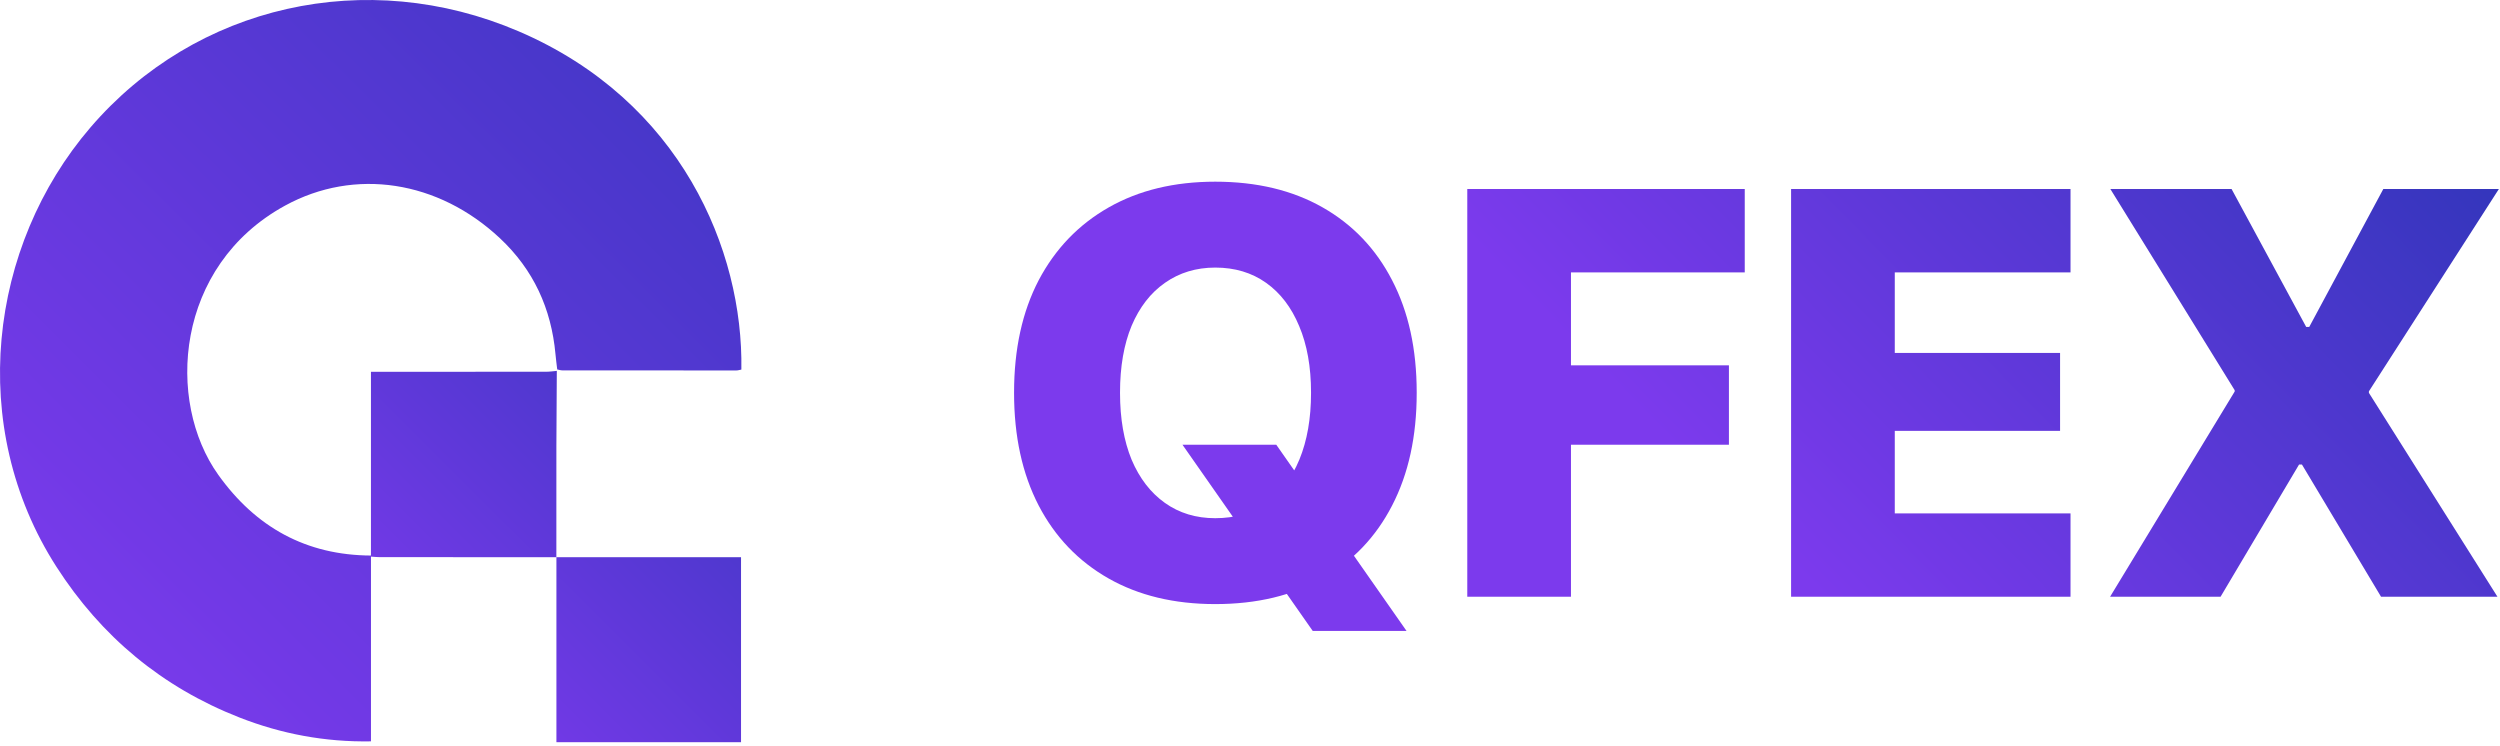 <svg width="553" height="165" viewBox="0 0 553 165" fill="none" xmlns="http://www.w3.org/2000/svg">
<path d="M268.812 133.625C259.729 133.625 251.854 131.729 245.188 127.938C238.521 124.146 233.375 118.771 229.75 111.812C226.125 104.812 224.312 96.521 224.312 86.938V86.812C224.312 77.229 226.125 68.958 229.75 62C233.417 55.042 238.583 49.667 245.25 45.875C251.917 42.083 259.771 40.188 268.812 40.188C277.979 40.188 285.896 42.083 292.562 45.875C299.229 49.667 304.354 55.042 307.938 62C311.562 68.958 313.375 77.229 313.375 86.812V86.938C313.375 96.521 311.562 104.812 307.938 111.812C304.354 118.771 299.229 124.146 292.562 127.938C285.938 131.729 278.021 133.625 268.812 133.625ZM268.812 114.625C273.229 114.625 277 113.5 280.125 111.25C283.292 108.958 285.729 105.75 287.438 101.625C289.146 97.458 290 92.562 290 86.938V86.812C290 81.146 289.125 76.25 287.375 72.125C285.667 68 283.229 64.812 280.062 62.562C276.896 60.312 273.146 59.188 268.812 59.188C264.604 59.188 260.896 60.312 257.688 62.562C254.521 64.771 252.062 67.938 250.312 72.062C248.604 76.188 247.75 81.104 247.75 86.812V86.938C247.75 92.604 248.604 97.521 250.312 101.688C252.062 105.812 254.521 109 257.688 111.25C260.854 113.5 264.562 114.625 268.812 114.625ZM290.375 139.562L261.562 98.375H282.312L311.125 139.562H290.375ZM324.562 132V41.812H385.938V60.25H347.5V80.812H382.438V98.375H347.5V132H324.562ZM396.188 132V41.812H458V60.25H419.125V78.062H455.688V95.312H419.125V113.562H458V132H396.188ZM466.75 132L499.5 78.062L494.312 96.938V86.312L466.812 41.812H493.625L510.125 72.312H520.75L505.938 81.375L527.188 41.812H552.75L524 86.562V97.188L518.625 78.375L552.438 132H526.688L509.188 102.75H498.562L513.75 94L491.188 132H466.75Z" fill="url(#paint0_linear_18759_2050)"/>
<path d="M82.06 122.827V163.989C71.885 164.162 62.249 162.345 52.958 158.707C35.852 152.007 22.403 140.808 12.492 125.383C-7.449 94.348 -2.467 54.384 19.989 28.212C43.283 1.064 81.082 -7.481 114.697 6.917C150.587 22.289 164.432 55.327 163.99 81.751C163.632 81.815 163.252 81.945 162.871 81.945C150.041 81.95 137.211 81.945 124.382 81.928C123.997 81.928 123.613 81.784 123.228 81.708L123.26 81.749C123.128 80.608 122.974 79.467 122.87 78.324C121.948 68.263 118.011 59.657 110.589 52.7C96.966 39.93 78.485 37.04 63.055 45.482C38.678 58.82 36.664 88.765 48.279 105.024C56.574 116.637 67.723 122.826 82.116 122.887L82.063 122.826L82.06 122.827Z" fill="url(#paint1_linear_18759_2050)"/>
<path d="M123.168 82.001C123.134 87.564 123.084 93.125 123.072 98.687C123.055 106.759 123.067 114.831 123.067 123.251H163.916V164.174H123.079V123.248C122.062 123.248 121.273 123.248 120.486 123.248C108.331 123.248 96.177 123.251 84.023 123.243C83.349 123.243 82.674 123.162 82 123.119L82.053 123.18V82.24H84.195C96.391 82.24 108.588 82.243 120.785 82.231C121.59 82.231 122.394 82.107 123.199 82.041L123.167 82L123.168 82.001Z" fill="url(#paint2_linear_18759_2050)"/>
<defs>
<linearGradient id="paint0_linear_18759_2050" x1="219.467" y1="-54.294" x2="428.029" y2="-259.854" gradientUnits="userSpaceOnUse">
<stop stop-color="#7C3AED"/>
<stop offset="1" stop-color="#003399"/>
</linearGradient>
<linearGradient id="paint1_linear_18759_2050" x1="2.357" y1="139.401" x2="322.248" y2="-182.928" gradientUnits="userSpaceOnUse">
<stop stop-color="#7C3AED"/>
<stop offset="0.939" stop-color="#003399"/>
</linearGradient>
<linearGradient id="paint2_linear_18759_2050" x1="83.177" y1="151.848" x2="243.465" y2="-9.153" gradientUnits="userSpaceOnUse">
<stop stop-color="#7C3AED"/>
<stop offset="0.939" stop-color="#003399"/>
</linearGradient>
</defs>
</svg>
